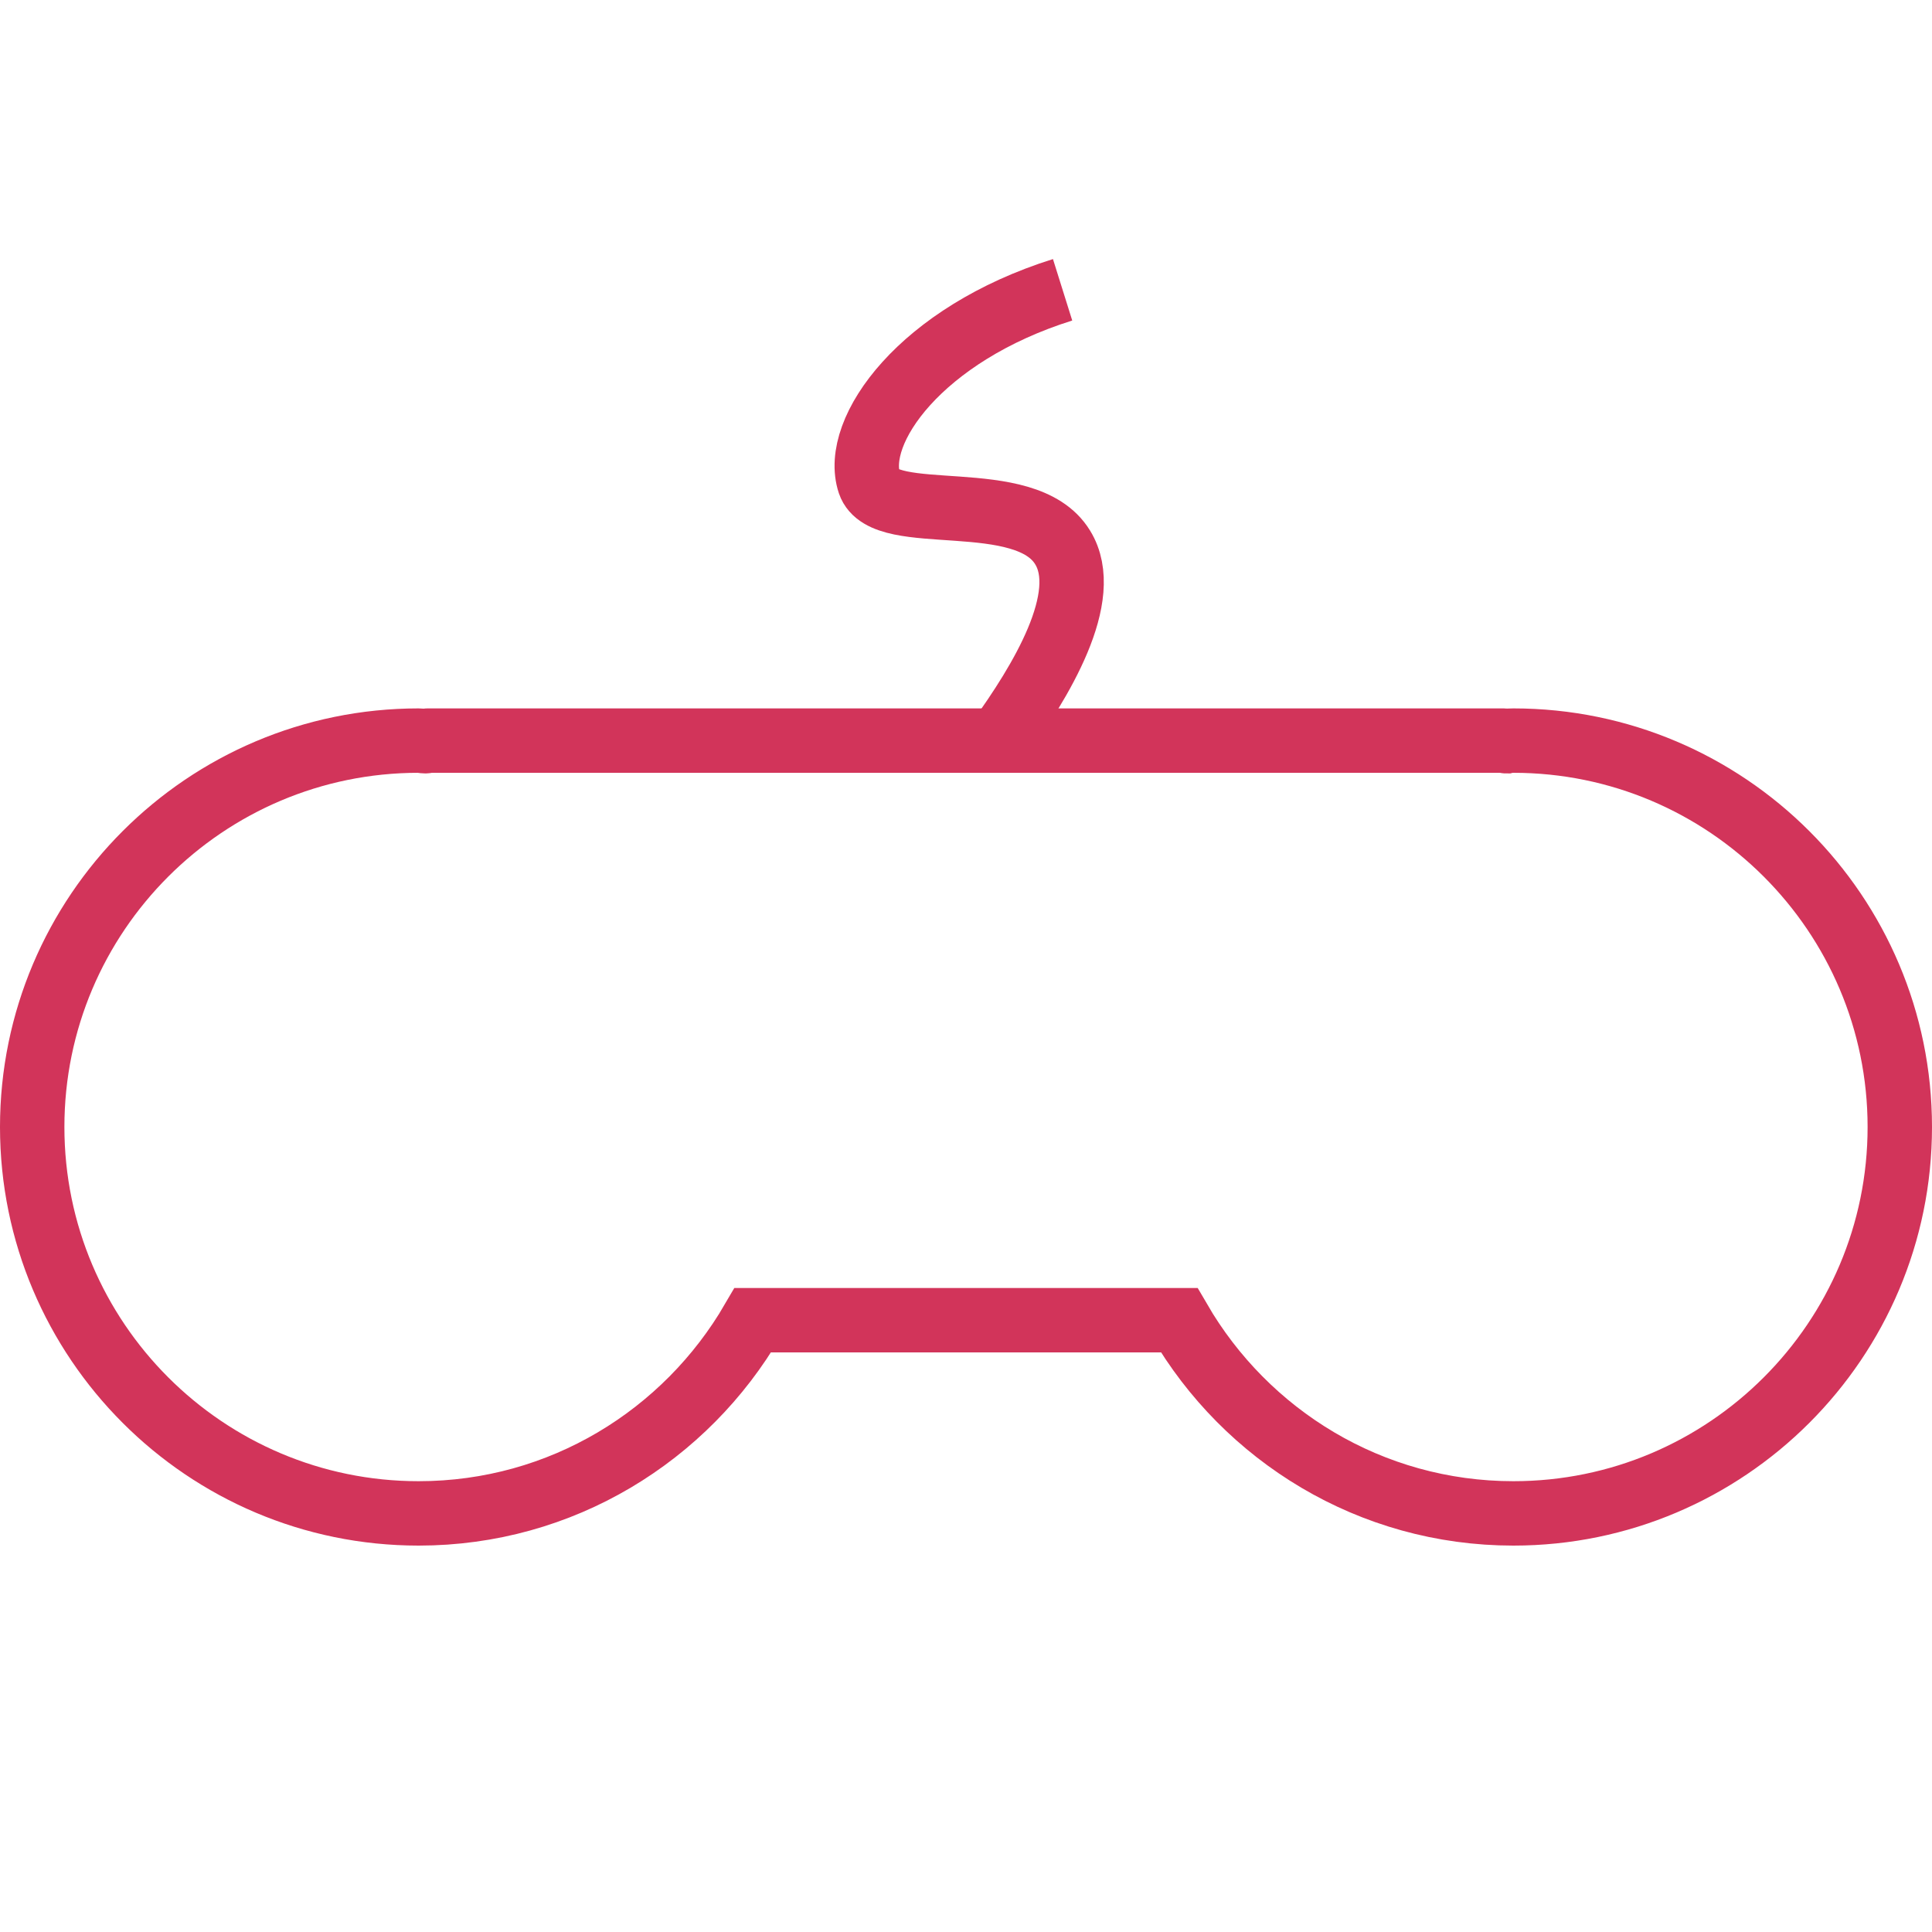 <?xml version="1.0" encoding="utf-8"?>
<!-- Generator: Adobe Illustrator 25.0.0, SVG Export Plug-In . SVG Version: 6.00 Build 0)  -->
<svg version="1.1" id="Camada_1" xmlns="http://www.w3.org/2000/svg" xmlns:xlink="http://www.w3.org/1999/xlink" x="0px" y="0px"
	 viewBox="0 0 30 30" style="enable-background:new 0 0 30 30;" xml:space="preserve">
<style type="text/css">
	.st0{fill:none;stroke:#D2345A;stroke-miterlimit:10;}
</style>
<g>
	<path class="st0" d="M23.5,11.5c-0.04,0-0.07,0-0.11,0.01c-0.01,0-0.02-0.01-0.03-0.01H6.64c-0.01,0-0.02,0.01-0.03,0.01
		c-0.04,0-0.07-0.01-0.11-0.01c-3.31,0-6,2.69-6,6s2.69,6,6,6c2.22,0,4.15-1.21,5.19-3h6.62c1.04,1.79,2.97,3,5.19,3
		c3.31,0,6-2.69,6-6S26.81,11.5,23.5,11.5z"/>
	<path class="st0" d="M16.5,4.5c-2.2,0.69-3.27,2.19-3,3c0.23,0.68,2.42,0.05,3,1c0.47,0.76-0.34,2.09-1,3"/>
</g>
</svg>
